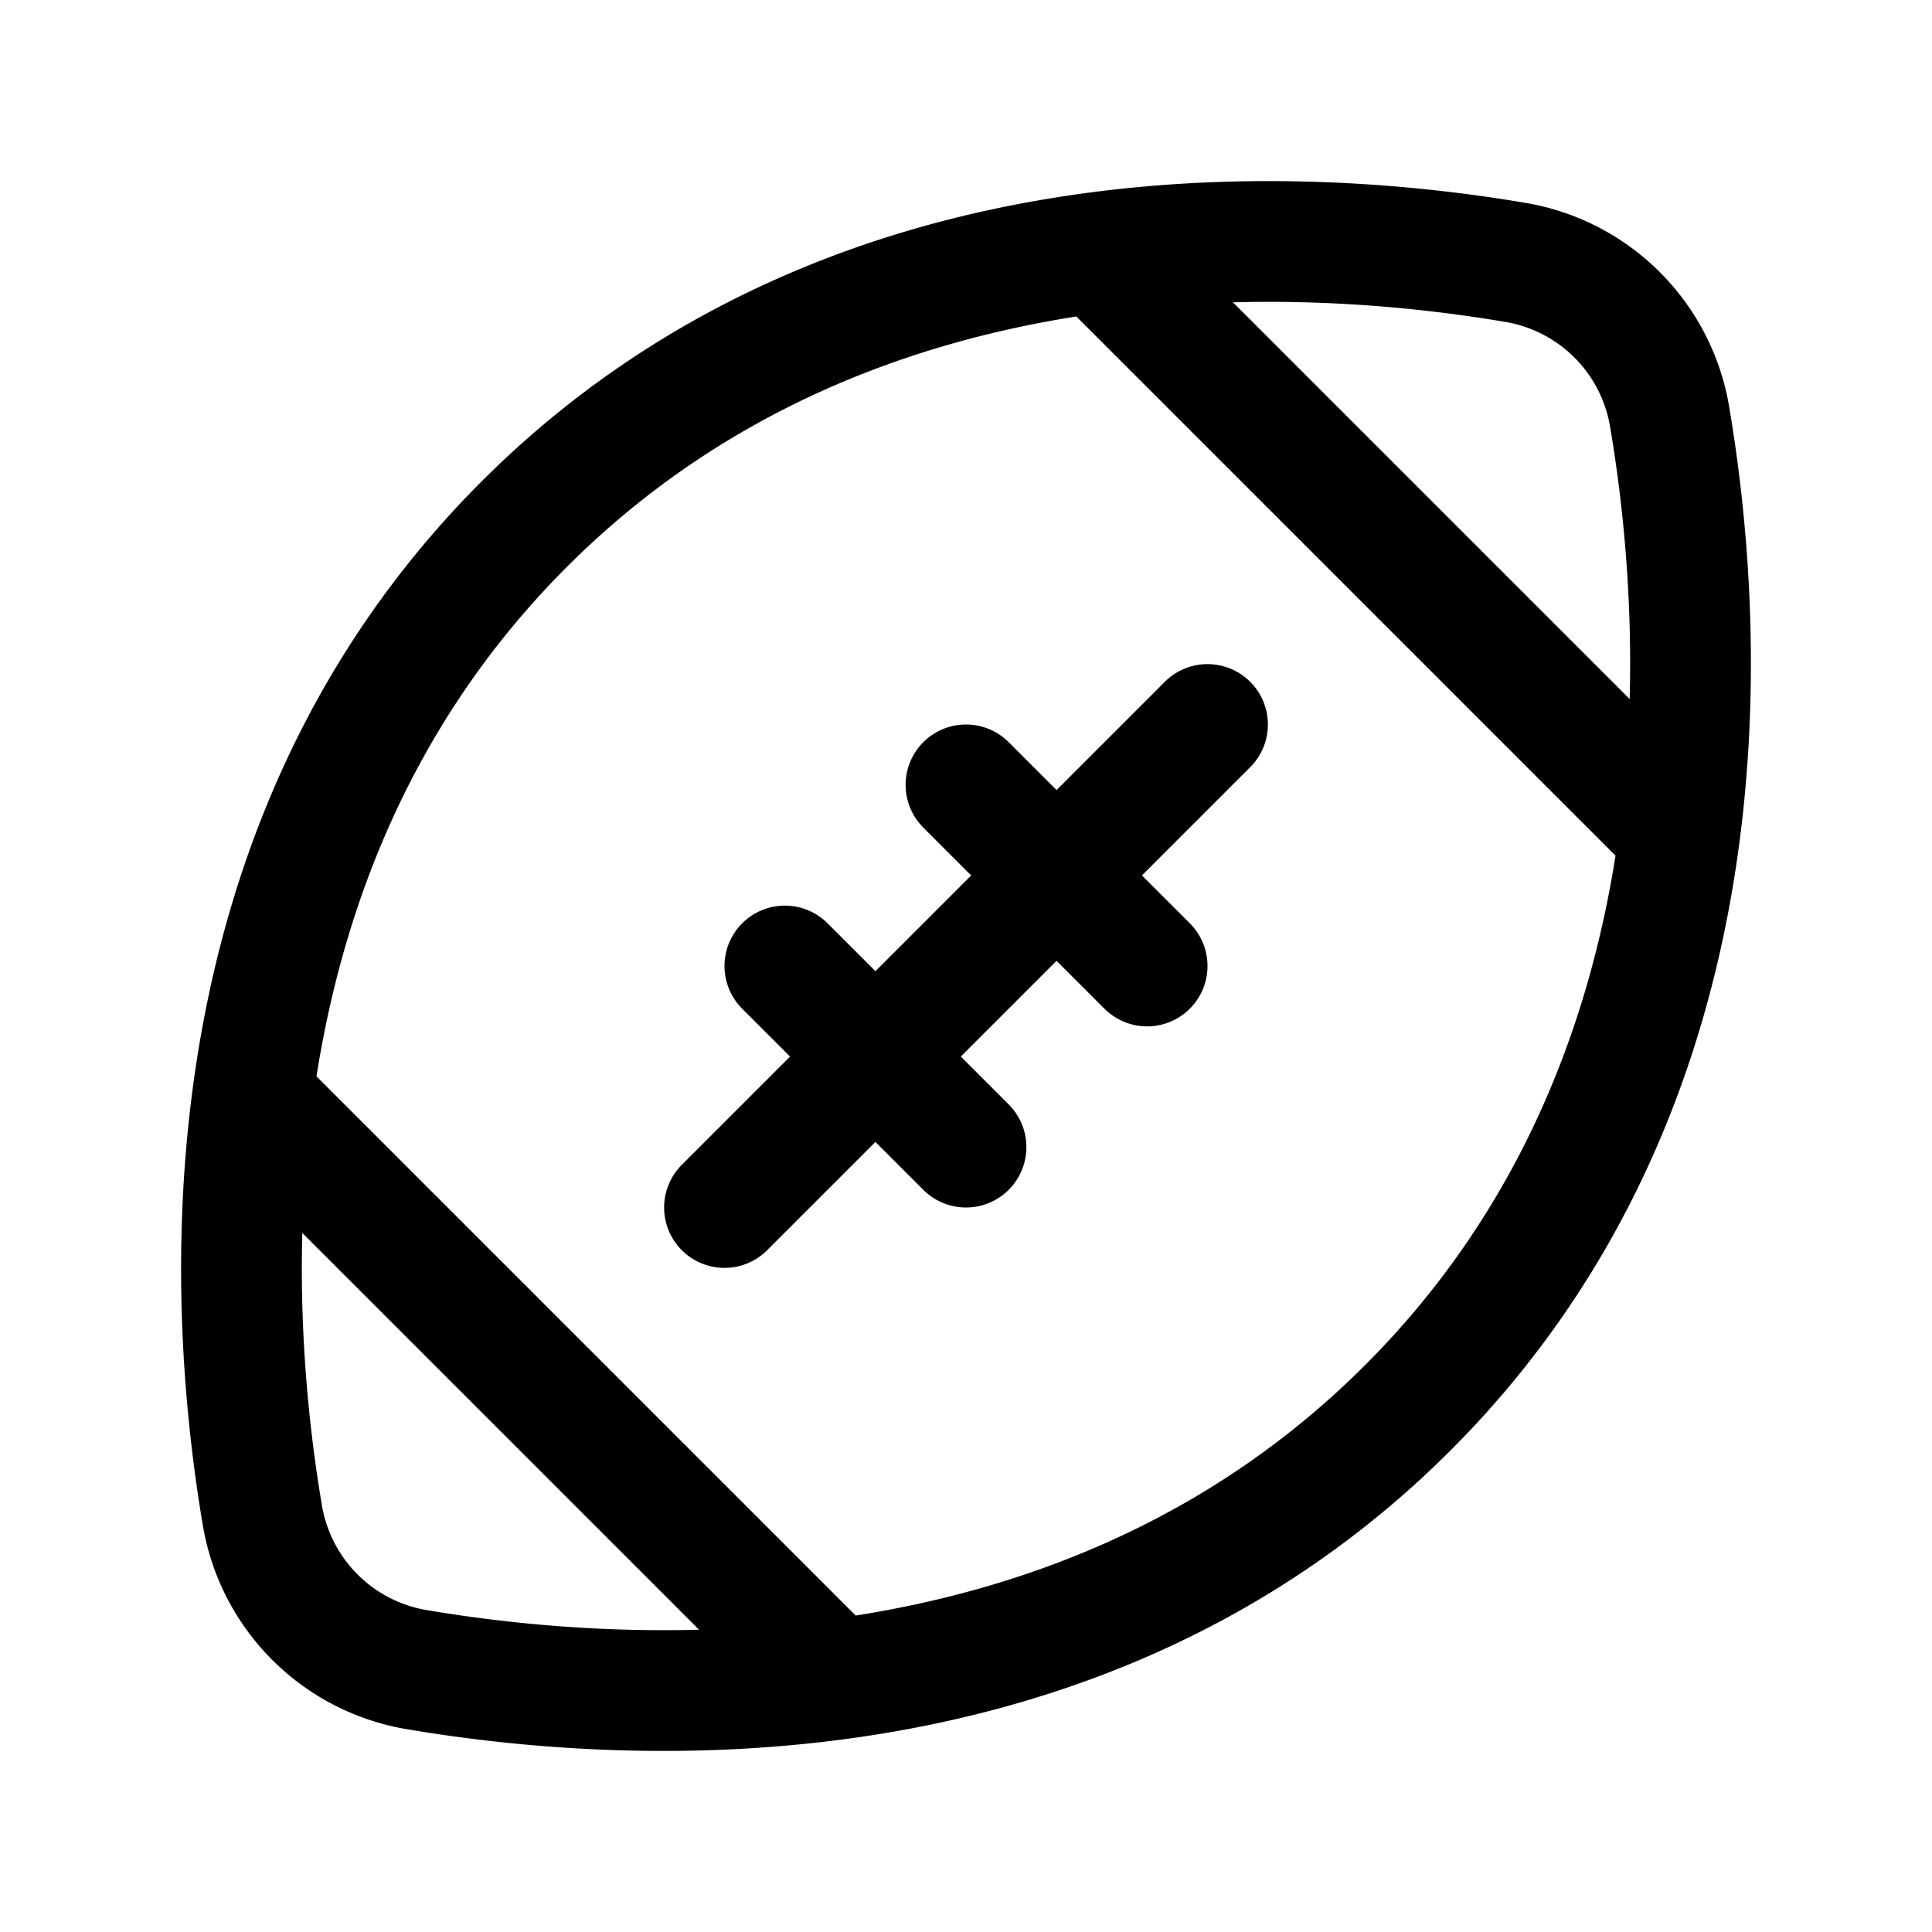 <svg xmlns="http://www.w3.org/2000/svg" viewBox="0 0 256 256" width="20" height="20"><path fill="none" d="M0 0h256v256H0z"/><path d="M186.54 186.54c-43 43-102.66 39.55-131.35 34.69a24.92 24.92 0 01-20.42-20.42c-4.86-28.69-8.29-88.37 34.69-131.35s102.66-39.55 131.35-34.69a24.92 24.92 0 0120.42 20.42c4.86 28.69 8.29 88.37-34.69 131.35zM104 128l24 24M128 104l24 24M160 96l-64 64M145.45 33.45l77.1 77.1M33.45 145.45l77.1 77.1" fill="none" stroke="currentColor" stroke-linecap="round" stroke-linejoin="round" stroke-width="16"/></svg>